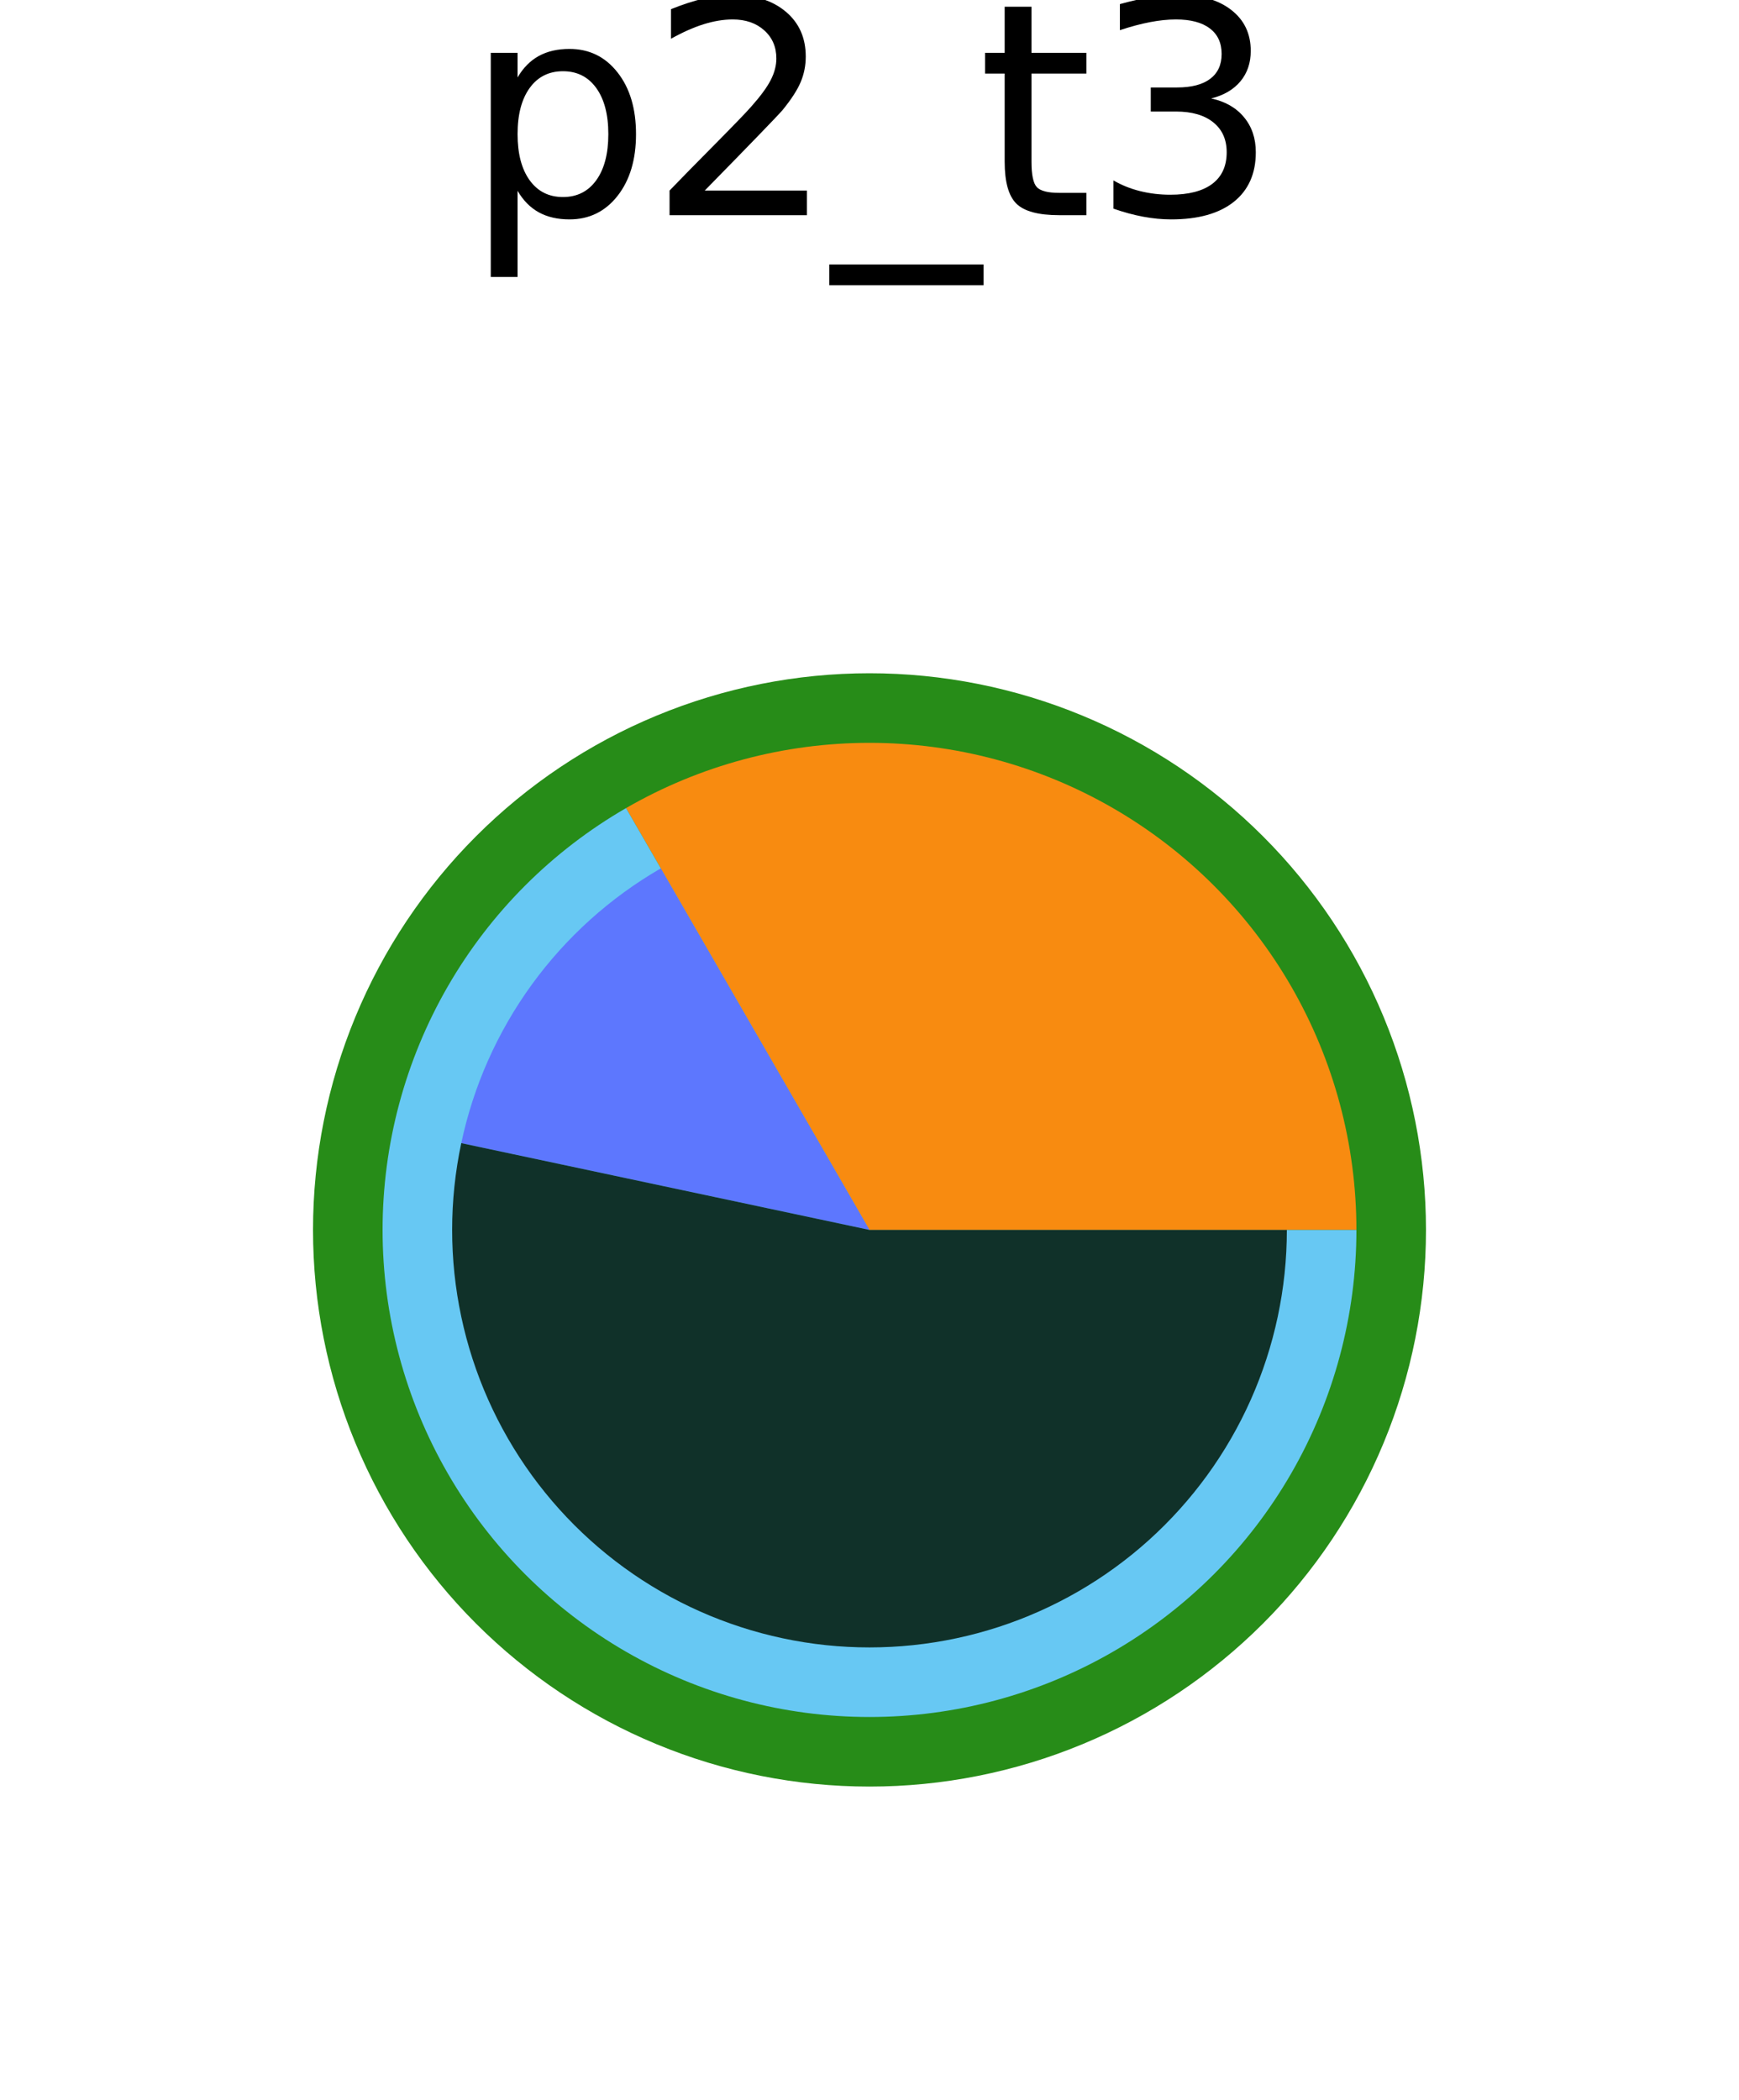 <?xml version="1.0" encoding="utf-8" standalone="no"?>
<!DOCTYPE svg PUBLIC "-//W3C//DTD SVG 1.1//EN"
  "http://www.w3.org/Graphics/SVG/1.1/DTD/svg11.dtd">
<svg xmlns:xlink="http://www.w3.org/1999/xlink" width="72pt" height="86.906pt" viewBox="0 0 72 86.906" xmlns="http://www.w3.org/2000/svg" version="1.1">
 <defs>
  <style type="text/css">*{stroke-linejoin: round; stroke-linecap: butt}</style>
 </defs>
 <g id="figure_1">
  <g id="patch_1">
   <path d="M 0 86.906 
L 72 86.906 
L 72 0 
L 0 0 
L 0 86.906 
z
" style="fill: none"/>
  </g>
  <g id="axes_1">
   <g id="patch_2">
    <path d="M 59.04 50.906 
C 59.04 47.881 58.444 44.885 57.286 42.089 
C 56.128 39.294 54.431 36.754 52.292 34.615 
C 50.152 32.475 47.612 30.778 44.817 29.62 
C 42.022 28.462 39.026 27.866 36 27.866 
C 32.974 27.866 29.978 28.462 27.183 29.62 
C 24.388 30.778 21.848 32.475 19.708 34.615 
C 17.569 36.754 15.872 39.294 14.714 42.089 
C 13.556 44.885 12.96 47.881 12.96 50.906 
C 12.96 53.932 13.556 56.928 14.714 59.723 
C 15.872 62.519 17.569 65.059 19.708 67.198 
C 21.848 69.337 24.388 71.035 27.183 72.192 
C 29.978 73.35 32.974 73.946 36 73.946 
C 39.026 73.946 42.022 73.35 44.817 72.192 
C 47.612 71.035 50.152 69.337 52.292 67.198 
C 54.431 65.059 56.128 62.519 57.286 59.723 
C 58.444 56.928 59.04 53.932 59.04 50.906 
M 36 50.906 
M 59.04 50.906 
z
" style="fill: #278c18"/>
   </g>
   <g id="patch_3">
    <path d="M 56.16 50.906 
C 56.16 50.906 56.16 50.906 56.16 50.906 
C 56.16 50.906 56.16 50.906 56.16 50.906 
L 36 50.906 
L 56.16 50.906 
z
" style="fill: #278c18"/>
   </g>
   <g id="patch_4">
    <path d="M 56.16 50.906 
C 56.16 47.368 55.228 43.891 53.459 40.826 
C 51.69 37.762 49.144 35.216 46.08 33.447 
C 43.016 31.678 39.539 30.746 36 30.746 
C 32.461 30.746 28.984 31.678 25.92 33.447 
L 36 50.906 
L 56.16 50.906 
z
" style="fill: #f88b10"/>
   </g>
   <g id="patch_5">
    <path d="M 25.92 33.447 
C 22.856 35.216 20.31 37.762 18.541 40.826 
C 16.772 43.891 15.84 47.368 15.84 50.906 
C 15.84 54.445 16.772 57.922 18.541 60.986 
C 20.31 64.051 22.856 66.596 25.92 68.365 
C 28.984 70.135 32.461 71.066 36 71.066 
C 39.539 71.066 43.016 70.135 46.08 68.365 
C 49.144 66.596 51.69 64.051 53.459 60.986 
C 55.228 57.922 56.16 54.445 56.16 50.906 
L 36 50.906 
L 25.92 33.447 
z
" style="fill: #67c8f3"/>
   </g>
   <g id="patch_6">
    <path d="M 53.28 50.906 
C 53.28 50.906 53.28 50.906 53.28 50.906 
C 53.28 50.906 53.28 50.906 53.28 50.906 
L 36 50.906 
L 53.28 50.906 
z
" style="fill: #278c18"/>
   </g>
   <g id="patch_7">
    <path d="M 53.28 50.906 
C 53.28 47.873 52.481 44.893 50.965 42.266 
C 49.448 39.64 47.267 37.458 44.64 35.941 
C 42.013 34.425 39.033 33.626 36 33.626 
C 32.967 33.626 29.987 34.425 27.36 35.941 
L 36 50.906 
L 53.28 50.906 
z
" style="fill: #f88b10"/>
   </g>
   <g id="patch_8">
    <path d="M 27.36 35.941 
C 27.36 35.941 27.36 35.941 27.36 35.941 
L 36 50.906 
L 27.36 35.941 
z
" style="fill: #67c8f3"/>
   </g>
   <g id="patch_9">
    <path d="M 27.36 35.941 
C 25.263 37.152 23.444 38.79 22.02 40.749 
C 20.597 42.708 19.601 44.945 19.098 47.314 
L 36 50.906 
L 27.36 35.941 
z
" style="fill: #5d77fe"/>
   </g>
   <g id="patch_10">
    <path d="M 19.098 47.314 
C 18.594 49.682 18.594 52.13 19.098 54.499 
C 19.601 56.868 20.597 59.104 22.02 61.063 
C 23.444 63.022 25.263 64.66 27.36 65.871 
C 29.457 67.082 31.785 67.838 34.194 68.092 
C 36.602 68.345 39.037 68.089 41.34 67.341 
C 43.643 66.592 45.763 65.368 47.563 63.748 
C 49.362 62.127 50.801 60.147 51.786 57.935 
C 52.771 55.722 53.28 53.328 53.28 50.906 
L 36 50.906 
L 19.098 47.314 
z
" style="fill: #103129"/>
   </g>
   <g id="text_1">
    <!-- p2_t3 -->
    <g transform="translate(19.204 8.906)scale(0.12 -0.12)">
     <defs>
      <path id="DejaVuSans-70" d="M 1159 525 
L 1159 -1331 
L 581 -1331 
L 581 3500 
L 1159 3500 
L 1159 2969 
Q 1341 3281 1617 3432 
Q 1894 3584 2278 3584 
Q 2916 3584 3314 3078 
Q 3713 2572 3713 1747 
Q 3713 922 3314 415 
Q 2916 -91 2278 -91 
Q 1894 -91 1617 61 
Q 1341 213 1159 525 
z
M 3116 1747 
Q 3116 2381 2855 2742 
Q 2594 3103 2138 3103 
Q 1681 3103 1420 2742 
Q 1159 2381 1159 1747 
Q 1159 1113 1420 752 
Q 1681 391 2138 391 
Q 2594 391 2855 752 
Q 3116 1113 3116 1747 
z
" transform="scale(0.016)"/>
      <path id="DejaVuSans-32" d="M 1228 531 
L 3431 531 
L 3431 0 
L 469 0 
L 469 531 
Q 828 903 1448 1529 
Q 2069 2156 2228 2338 
Q 2531 2678 2651 2914 
Q 2772 3150 2772 3378 
Q 2772 3750 2511 3984 
Q 2250 4219 1831 4219 
Q 1534 4219 1204 4116 
Q 875 4013 500 3803 
L 500 4441 
Q 881 4594 1212 4672 
Q 1544 4750 1819 4750 
Q 2544 4750 2975 4387 
Q 3406 4025 3406 3419 
Q 3406 3131 3298 2873 
Q 3191 2616 2906 2266 
Q 2828 2175 2409 1742 
Q 1991 1309 1228 531 
z
" transform="scale(0.016)"/>
      <path id="DejaVuSans-5f" d="M 3263 -1063 
L 3263 -1509 
L -63 -1509 
L -63 -1063 
L 3263 -1063 
z
" transform="scale(0.016)"/>
      <path id="DejaVuSans-74" d="M 1172 4494 
L 1172 3500 
L 2356 3500 
L 2356 3053 
L 1172 3053 
L 1172 1153 
Q 1172 725 1289 603 
Q 1406 481 1766 481 
L 2356 481 
L 2356 0 
L 1766 0 
Q 1100 0 847 248 
Q 594 497 594 1153 
L 594 3053 
L 172 3053 
L 172 3500 
L 594 3500 
L 594 4494 
L 1172 4494 
z
" transform="scale(0.016)"/>
      <path id="DejaVuSans-33" d="M 2597 2516 
Q 3050 2419 3304 2112 
Q 3559 1806 3559 1356 
Q 3559 666 3084 287 
Q 2609 -91 1734 -91 
Q 1441 -91 1130 -33 
Q 819 25 488 141 
L 488 750 
Q 750 597 1062 519 
Q 1375 441 1716 441 
Q 2309 441 2620 675 
Q 2931 909 2931 1356 
Q 2931 1769 2642 2001 
Q 2353 2234 1838 2234 
L 1294 2234 
L 1294 2753 
L 1863 2753 
Q 2328 2753 2575 2939 
Q 2822 3125 2822 3475 
Q 2822 3834 2567 4026 
Q 2313 4219 1838 4219 
Q 1578 4219 1281 4162 
Q 984 4106 628 3988 
L 628 4550 
Q 988 4650 1302 4700 
Q 1616 4750 1894 4750 
Q 2613 4750 3031 4423 
Q 3450 4097 3450 3541 
Q 3450 3153 3228 2886 
Q 3006 2619 2597 2516 
z
" transform="scale(0.016)"/>
     </defs>
     <use xlink:href="#DejaVuSans-70"/>
     <use xlink:href="#DejaVuSans-32" x="63.477"/>
     <use xlink:href="#DejaVuSans-5f" x="127.1"/>
     <use xlink:href="#DejaVuSans-74" x="177.1"/>
     <use xlink:href="#DejaVuSans-33" x="216.309"/>
    </g>
   </g>
  </g>
 </g>
</svg>
